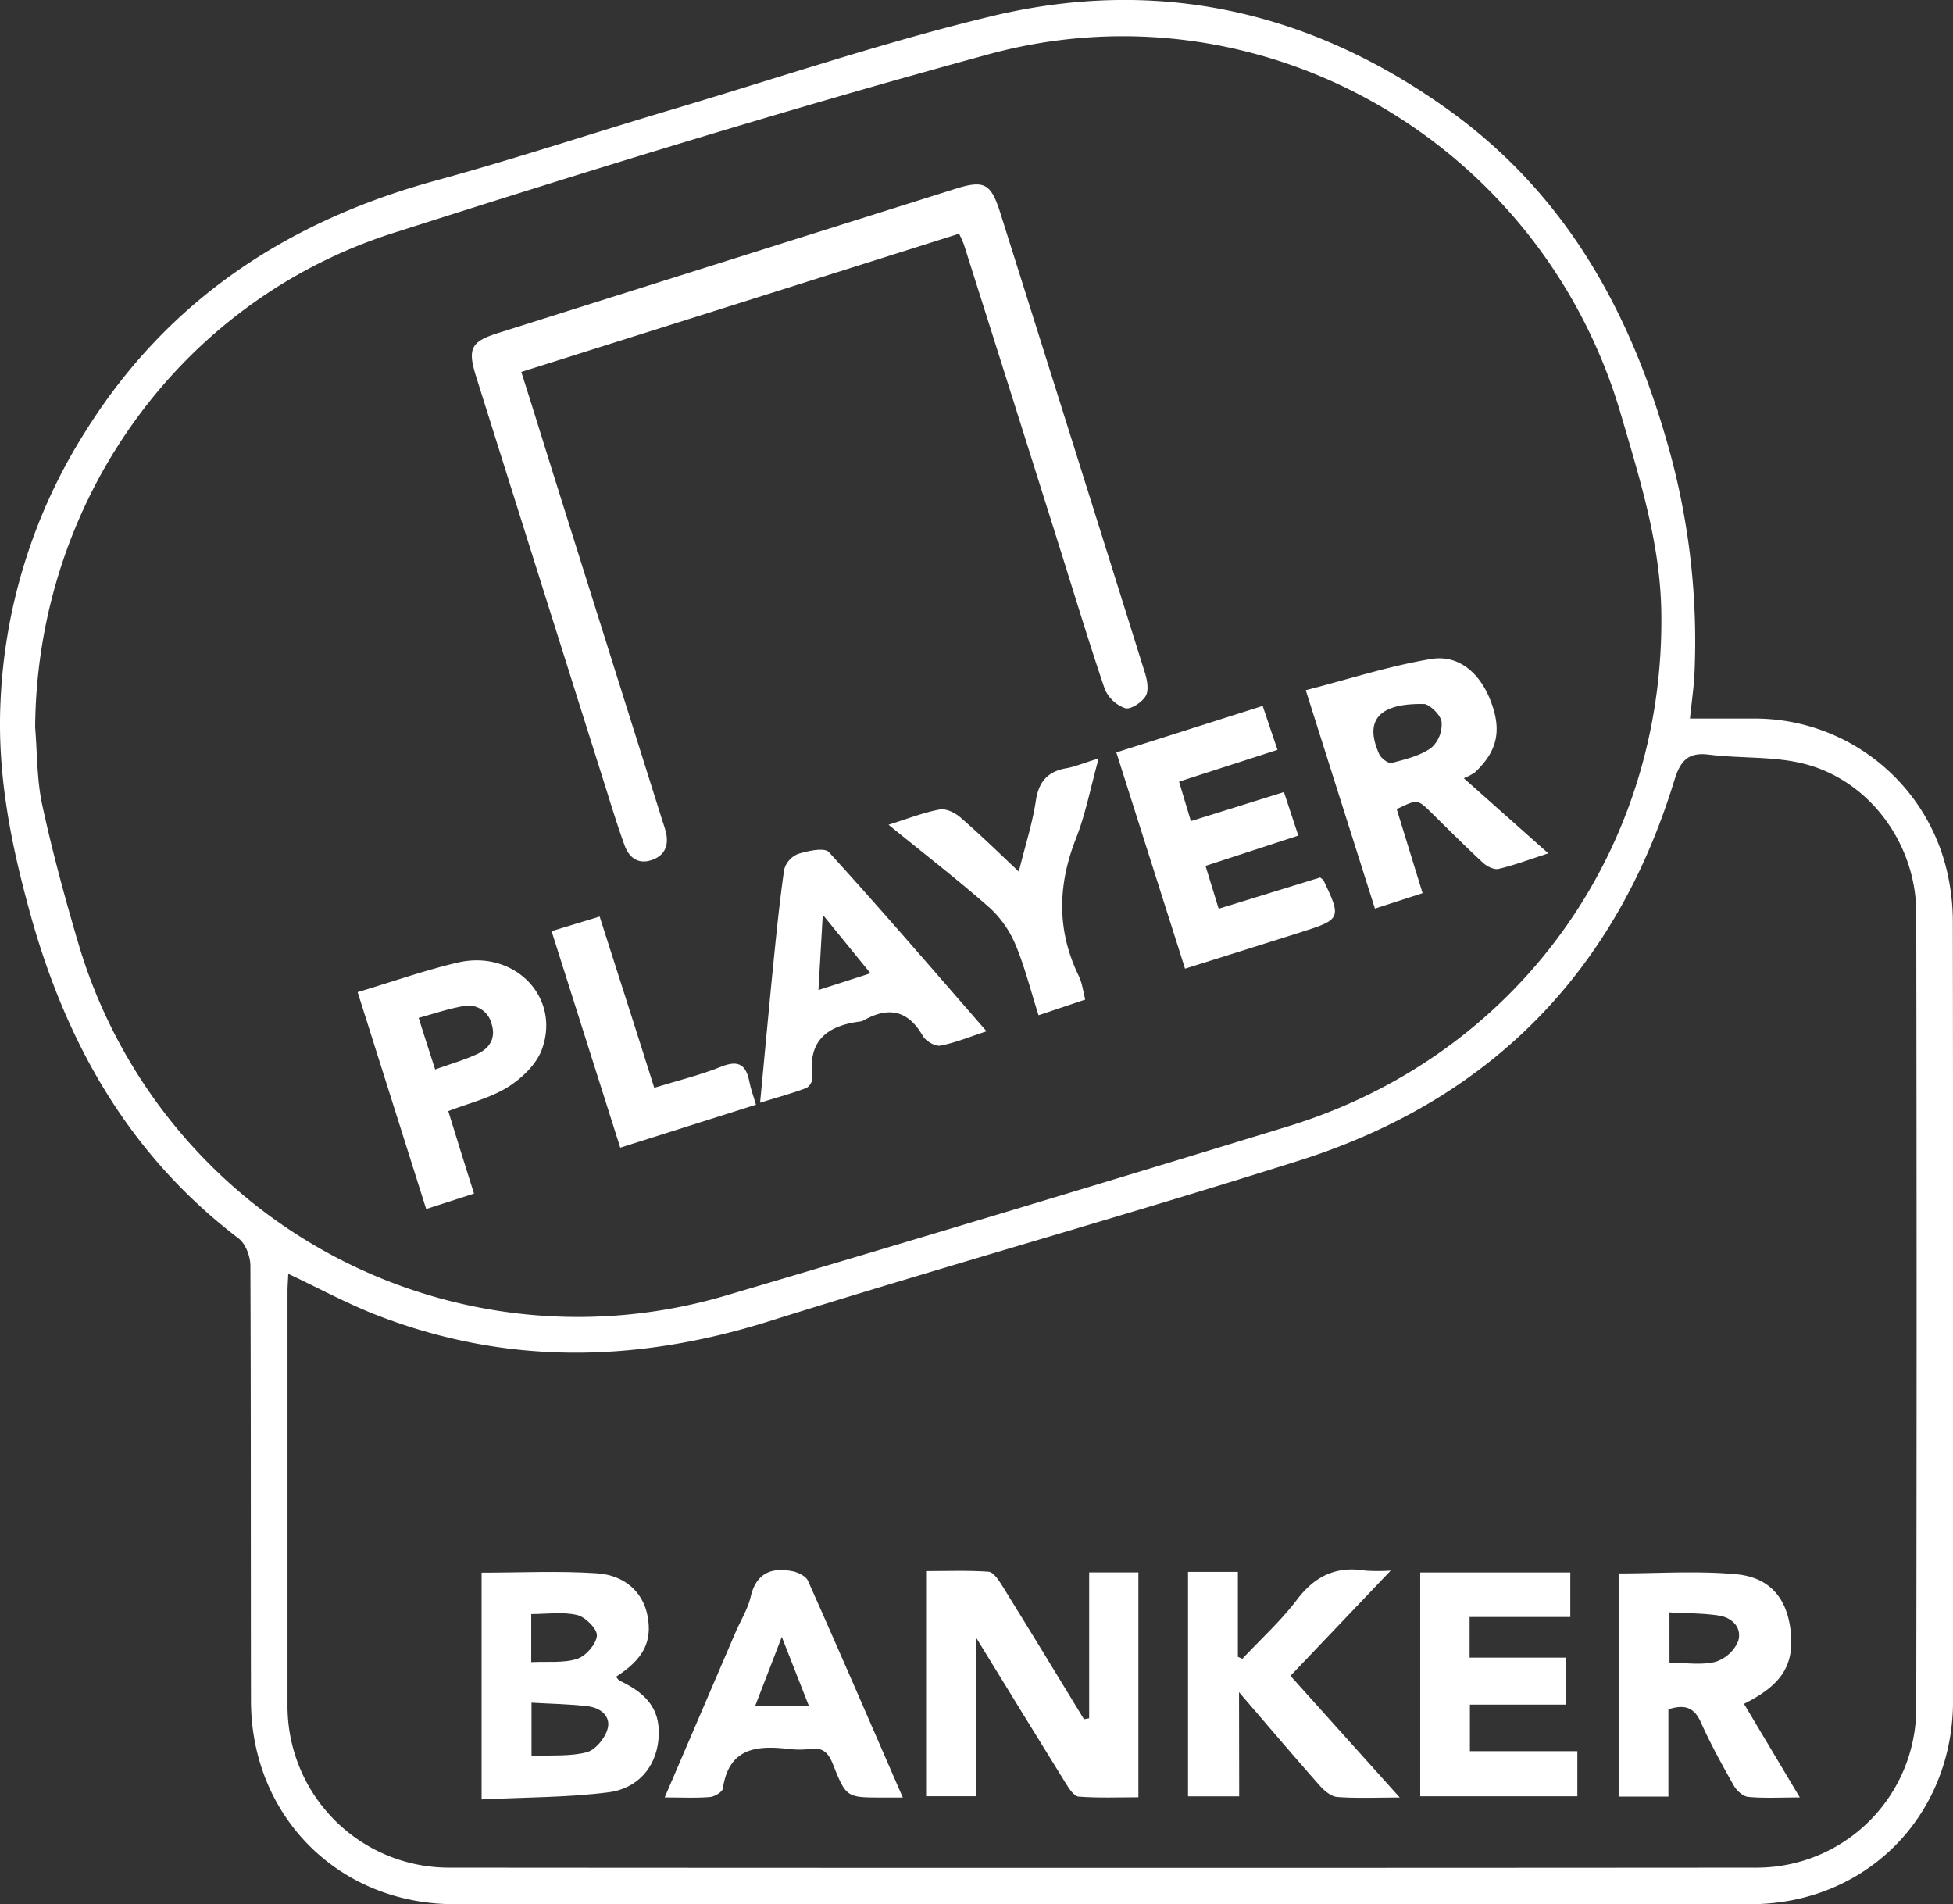 <?xml version="1.0" encoding="UTF-8"?> <svg xmlns="http://www.w3.org/2000/svg" id="katman_1" data-name="katman 1" viewBox="0 0 476.09 464.13"><rect x="0" y="0" width="476.09" height="464.13" fill="#333333" stroke="none"/><defs><style>.cls-1{fill:#fff;}</style></defs><path class="cls-1" d="M420.89,189c5.72,0,10.68,0,15.64,0a48.13,48.13,0,0,1,47,37.17,54.11,54.11,0,0,1,1.44,12.29q.12,95,.05,190C485,456.6,463.71,478,435.62,478H119.71c-28.16,0-49.57-21.37-49.61-49.63-.06-35.33,0-70.65-.14-106,0-2.26-1.17-5.35-2.87-6.64C40.18,295.23,24.72,267.65,16,235.49,11.55,219.22,8.36,203,9,186a133.85,133.85,0,0,1,20.9-67.22c20-31.87,49.12-51,85.1-60.87,19.46-5.31,38.62-11.68,58-17.43,26-7.74,51.72-16.47,78-22.76C291.44,8.1,328.84,16.63,362.51,41,391.3,61.88,407,91,416.15,124.66A175,175,0,0,1,422,177.75C421.86,181.19,421.33,184.62,420.89,189ZM17.49,191.2c.53,6.29.4,12.73,1.73,18.86,2.42,11.19,5.42,22.28,8.66,33.27A127,127,0,0,0,186,329.6q68.42-20.21,136.64-41.11c55.84-17,92.2-67.17,91.26-125.53-.27-16.69-5.25-32.4-9.88-48.22C384.63,48.55,316.47,9,250,27.07c-48.76,13.29-97.11,28.22-145.26,43.6C52.49,87.36,17.85,136.36,17.49,191.2Zm61.7,133.14c-.07,1.67-.18,3-.18,4.24q0,50.48,0,101a39.38,39.38,0,0,0,39.31,39.52q159.44.12,318.88,0a38.91,38.91,0,0,0,38.85-38.77q.17-97,0-193.93c0-16.32-10.77-31.69-26.47-36.14-7.65-2.17-16.09-1.46-24.12-2.47-5.27-.66-7,1.77-8.43,6.43-14.33,46.73-45,77.82-91.43,92.53-42.94,13.59-86.34,25.72-129.31,39.19-32.6,10.22-64.68,10.73-96.6-1.95C92.82,331.21,86.25,327.67,79.19,324.34Z" transform="translate(-8.92 -13.86)"></path><path class="cls-1" d="M242.71,70.83,136,104.52c3,9.43,5.86,18.71,8.78,28q12.79,40.68,25.61,81.37c.3.95.64,1.89.87,2.86.74,3.22-.3,5.67-3.49,6.74-3.35,1.13-5.54-.66-6.61-3.62-1.76-4.85-3.25-9.78-4.8-14.7Q140.65,155.43,125,105.7c-2.15-6.87-1.31-8.57,5.36-10.67Q186,77.45,241.7,59.92c7.1-2.24,8.75-1.41,11,5.62q17.72,56.13,35.32,112.3c.56,1.79,1,4.26.21,5.64-.91,1.55-3.66,3.37-5,3a8.47,8.47,0,0,1-5-4.68c-4-11.8-7.61-23.75-11.36-35.64q-11.46-36.41-23-72.78A23.5,23.5,0,0,0,242.71,70.83Z" transform="translate(-8.92 -13.86)"></path><path class="cls-1" d="M386.35,221.86c-4.55,1.47-8.27,2.88-12.12,3.79-1.1.26-2.83-.61-3.79-1.49-4.28-3.95-8.39-8.09-12.55-12.17-3.42-3.36-3.41-3.37-8.49-.91,2.06,6.67,4.14,13.43,6.31,20.48l-11.62,3.76-16.86-53.23c10.48-2.69,20.39-5.92,30.56-7.61,6.71-1.11,11.83,3.41,14.43,10,2.87,7.3,1.81,12.4-3.74,17.63a13.6,13.6,0,0,1-2.73,1.43Zm-30.2-36.4c-11.31-.26-14.68,4.13-11,12.24.46,1,2.24,2.33,3,2.12,3.34-.87,6.92-1.73,9.65-3.66a7.66,7.66,0,0,0,2.52-6.5C359.87,187.68,357.1,185.49,356.15,185.46Z" transform="translate(-8.92 -13.86)"></path><path class="cls-1" d="M320.34,196.62l-24,7.75,2.88,9.63,22.69-7.08,3.5,10.61-22.62,7.38L306,235.36l24.73-7.62c.58.46.76.53.82.67,4.4,9.18,4.25,9.57-5.15,12.55s-18.64,5.88-28.6,9c-5.59-17.57-11.09-34.9-16.75-52.71l35.68-11.34C317.86,189.38,319,192.63,320.34,196.62Z" transform="translate(-8.92 -13.86)"></path><path class="cls-1" d="M194.21,282.64c1.06-11.14,2-21.36,3-31.57.85-8.44,1.67-16.88,2.87-25.27a5.76,5.76,0,0,1,3.4-3.81c2.4-.73,6.4-1.63,7.5-.43,12.88,14.13,25.33,28.64,38.44,43.67-4.15,1.35-7.64,2.82-11.28,3.5-1.27.23-3.54-1.12-4.26-2.37-3.59-6.25-8.32-7.21-14.35-3.83a2.69,2.69,0,0,1-.94.32c-7.88,1-12.8,4.56-11.61,13.49a3.2,3.2,0,0,1-1.43,2.69C202.07,280.35,198.45,281.33,194.21,282.64Zm26.9-31.55-11.62-14.27c-.4,7-.71,12.31-1.05,18.35Z" transform="translate(-8.92 -13.86)"></path><path class="cls-1" d="M96.1,255.69c8.8-2.64,16.49-5.36,24.39-7.21,13.79-3.22,25.18,8.39,20.54,21.14-1.32,3.65-4.9,7.08-8.32,9.22-4.27,2.67-9.45,3.89-14.51,5.85,2,6.48,4,12.94,6.27,20.1l-11.66,3.76ZM115,274.54c3.93-1.42,7.28-2.36,10.38-3.83s4.45-4,3.34-7.41a5.8,5.8,0,0,0-7-4.17c-3.53.61-7,1.81-10.74,2.83C112.34,266.3,113.53,270,115,274.54Z" transform="translate(-8.92 -13.86)"></path><path class="cls-1" d="M276.75,198.72c-2,7.2-3.19,13.57-5.53,19.5-4.49,11.42-4.71,22.47.7,33.58.77,1.59,1,3.47,1.56,5.7l-11.39,3.82c-1.92-6-3.36-11.84-5.65-17.28a25.67,25.67,0,0,0-6.36-9c-7.71-6.77-15.84-13.06-24.56-20.15,4.69-1.47,8.52-3,12.49-3.73,1.55-.29,3.78.82,5.11,2,4.61,4,9,8.27,14.16,13.15,1.6-6.47,3.33-11.8,4.15-17.26.73-4.89,3.11-7.29,7.8-8C271.34,200.6,273.36,199.74,276.75,198.72Z" transform="translate(-8.92 -13.86)"></path><path class="cls-1" d="M168.41,279c5.65-1.74,11.15-3.06,16.34-5.15,4.35-1.75,6.08-.33,6.87,3.78.3,1.61.9,3.16,1.58,5.49L160.12,293.6c-5.62-17.7-11.06-34.87-16.74-52.78l11.72-3.56C159.59,251.33,164,265,168.41,279Z" transform="translate(-8.92 -13.86)"></path><path class="cls-1" d="M274.43,432.68V397.13h12v54.81c-4.74,0-9.67.21-14.55-.16-1.17-.09-2.4-2-3.22-3.35-7-11.28-13.94-22.62-21.74-35.32v38.57H234.68V396.81c5.08,0,10.17-.21,15.22.15,1.18.09,2.45,2,3.27,3.31,6.73,10.85,13.37,21.76,20,32.65Z" transform="translate(-8.92 -13.86)"></path><path class="cls-1" d="M126.32,452.46V397.19c9.53,0,18.82-.46,28.05.15,7,.46,11.35,4.75,12.41,10.41,1.18,6.26-1,10.52-7.69,14.81.32.36.56.85.95,1,7.33,3.44,10.12,7.78,9.36,14.64-.71,6.39-5,11.68-12.28,12.55C147.1,452,136.94,451.94,126.32,452.46Zm12.17-10.59c4.91-.24,9.34.15,13.41-.89,2.1-.53,4.43-3.32,5.09-5.56,1-3.26-1.7-5.29-4.78-5.67-4.5-.54-9.05-.59-13.72-.87ZM138.42,419c4.11-.2,7.91.27,11.21-.8,2.11-.69,4.61-3.55,4.8-5.63.14-1.61-2.78-4.57-4.79-5.05-3.52-.84-7.38-.24-11.22-.24Z" transform="translate(-8.92 -13.86)"></path><path class="cls-1" d="M434.06,429.16c4.48,7.52,8.79,14.75,13.61,22.82-4.77,0-8.69.23-12.56-.13-1.26-.11-2.81-1.49-3.5-2.7-2.86-5.06-5.69-10.16-8.05-15.46-1.63-3.65-3.9-4.47-7.93-3.19v21.28H403.5v-54.4c9.69,0,19.32-.69,28.79.21,8.11.78,12.16,5.89,13.1,13.44C446.45,419.52,443.44,424.49,434.06,429.16Zm-18.16-10c4,0,7.77.62,11.16-.22a9,9,0,0,0,5.56-5c1.05-3.27-1.38-5.8-4.73-6.3-3.86-.58-7.81-.53-12-.77Z" transform="translate(-8.92 -13.86)"></path><path class="cls-1" d="M311,451.71H298.53V397h12.15v20.71l1.1.47c4.47-4.77,9.37-9.22,13.31-14.41,4.37-5.76,9.55-8.24,16.63-7.08a46.48,46.48,0,0,0,6.21,0L323.5,422.34,350.14,452c-5.76,0-10.51.23-15.22-.13-1.51-.11-3.18-1.52-4.29-2.78-6.37-7.2-12.59-14.53-19.67-22.77Z" transform="translate(-8.92 -13.86)"></path><path class="cls-1" d="M367.17,408v9.9h23.39v11.45H367.24v11.35h26.2v11H355.13V397.14h36.59V408Z" transform="translate(-8.92 -13.86)"></path><path class="cls-1" d="M229,452h-4.77c-8.93,0-9,.07-12.26-8.1-1.06-2.68-2.36-4.16-5.43-3.75a22.33,22.33,0,0,1-5.48,0c-7.83-.91-14.49-.16-15.92,9.64-.13.87-2,2-3.19,2.09-3.43.28-6.91.1-11,.1l17.27-40.24c1.25-2.9,3-5.68,3.7-8.7,1.38-5.81,5.1-7.21,10.27-6.18,1.36.28,3.2,1.2,3.7,2.33C213.59,416.46,221.09,433.83,229,452Zm-29.49-39.17L193,429.7h13.12C203.94,424.15,201.91,419,199.49,412.81Z" transform="translate(-8.92 -13.86)"></path></svg> 